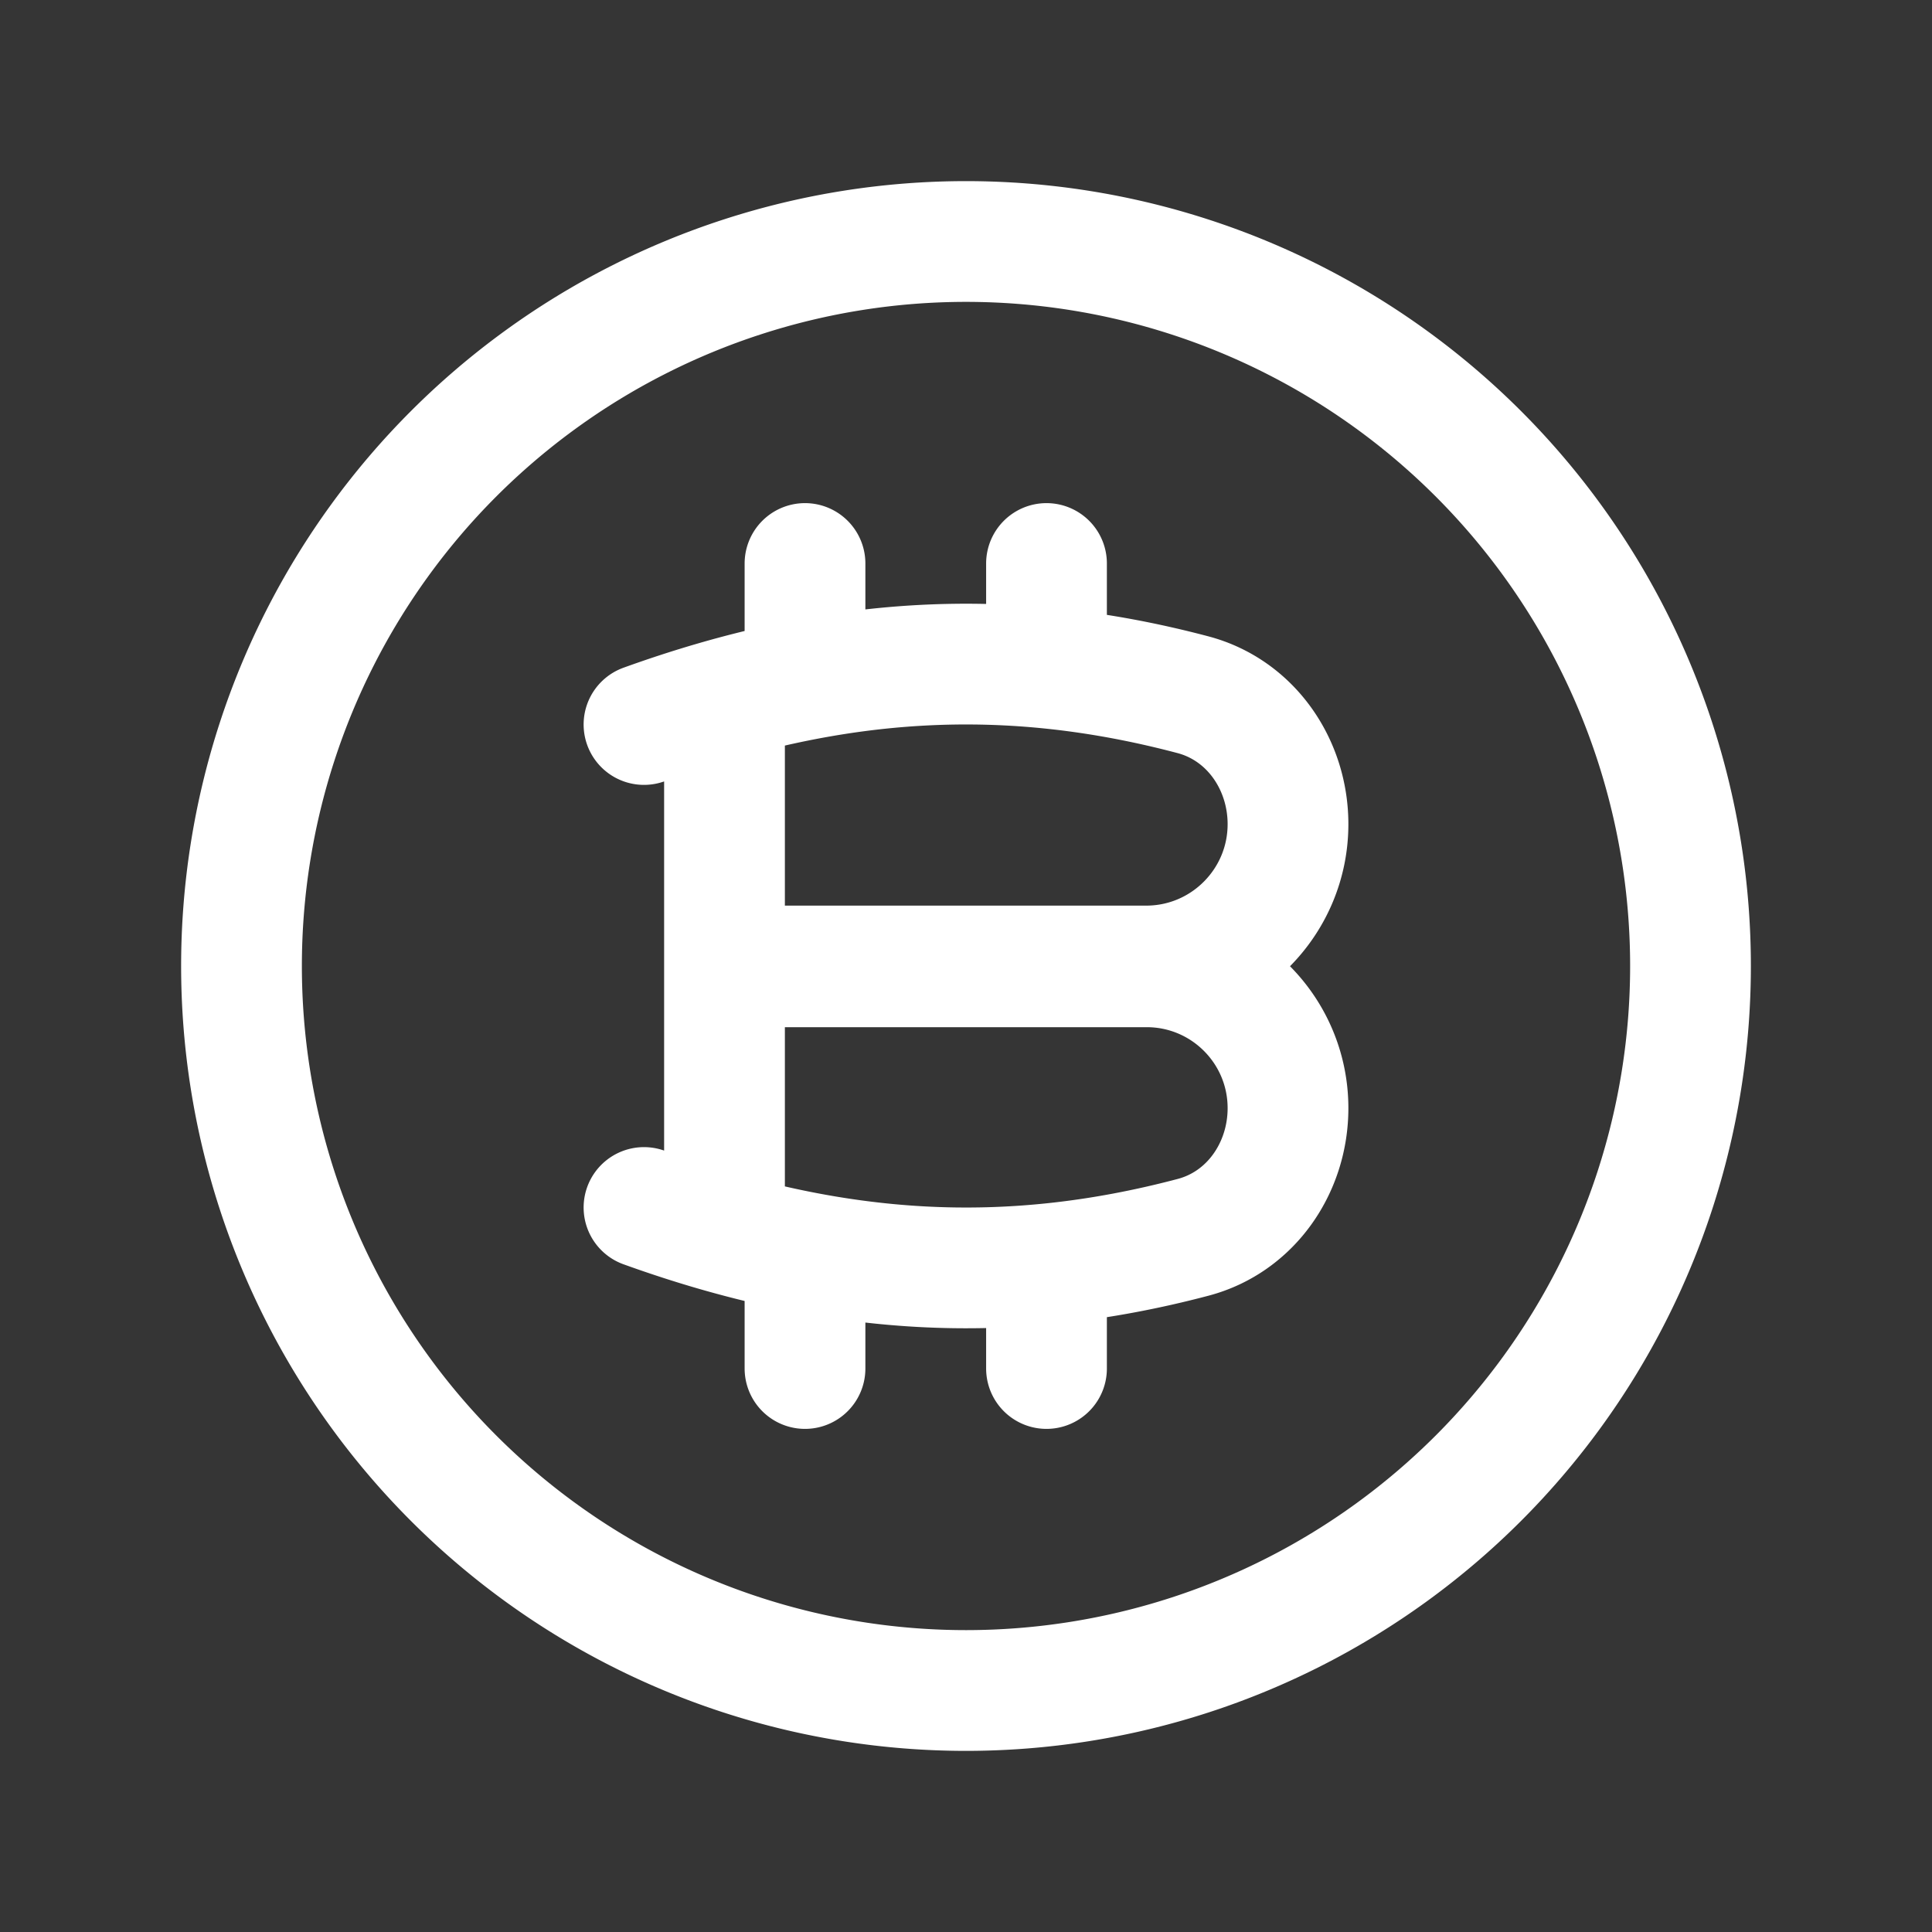 <svg xmlns="http://www.w3.org/2000/svg" width="24" height="24" fill="none"><rect width="100%" height="100%" fill="#333333" stroke="none"/><path fill="#fff" fill-opacity=".01" d="M24 0v24H0V0z"/><path stroke="#FFFFFF" stroke-linecap="round" stroke-width="1.5" d="M10 7v1.354M13 7v1.186m-3 7.46V17m3-1.186V17M8 9c2.373-.856 4.513-.98 6.819-.37.718.19 1.181.865 1.181 1.608v0C16 11.21 15.211 12 14.238 12H9m-1 3c2.374.856 4.516.98 6.823.37.716-.19 1.177-.863 1.177-1.604v0c0-.97-.786-1.756-1.756-1.756H9M9 9v6.32M21 12a9 9 0 1 1-18 0 9 9 0 0 1 18 0Z"/></svg>